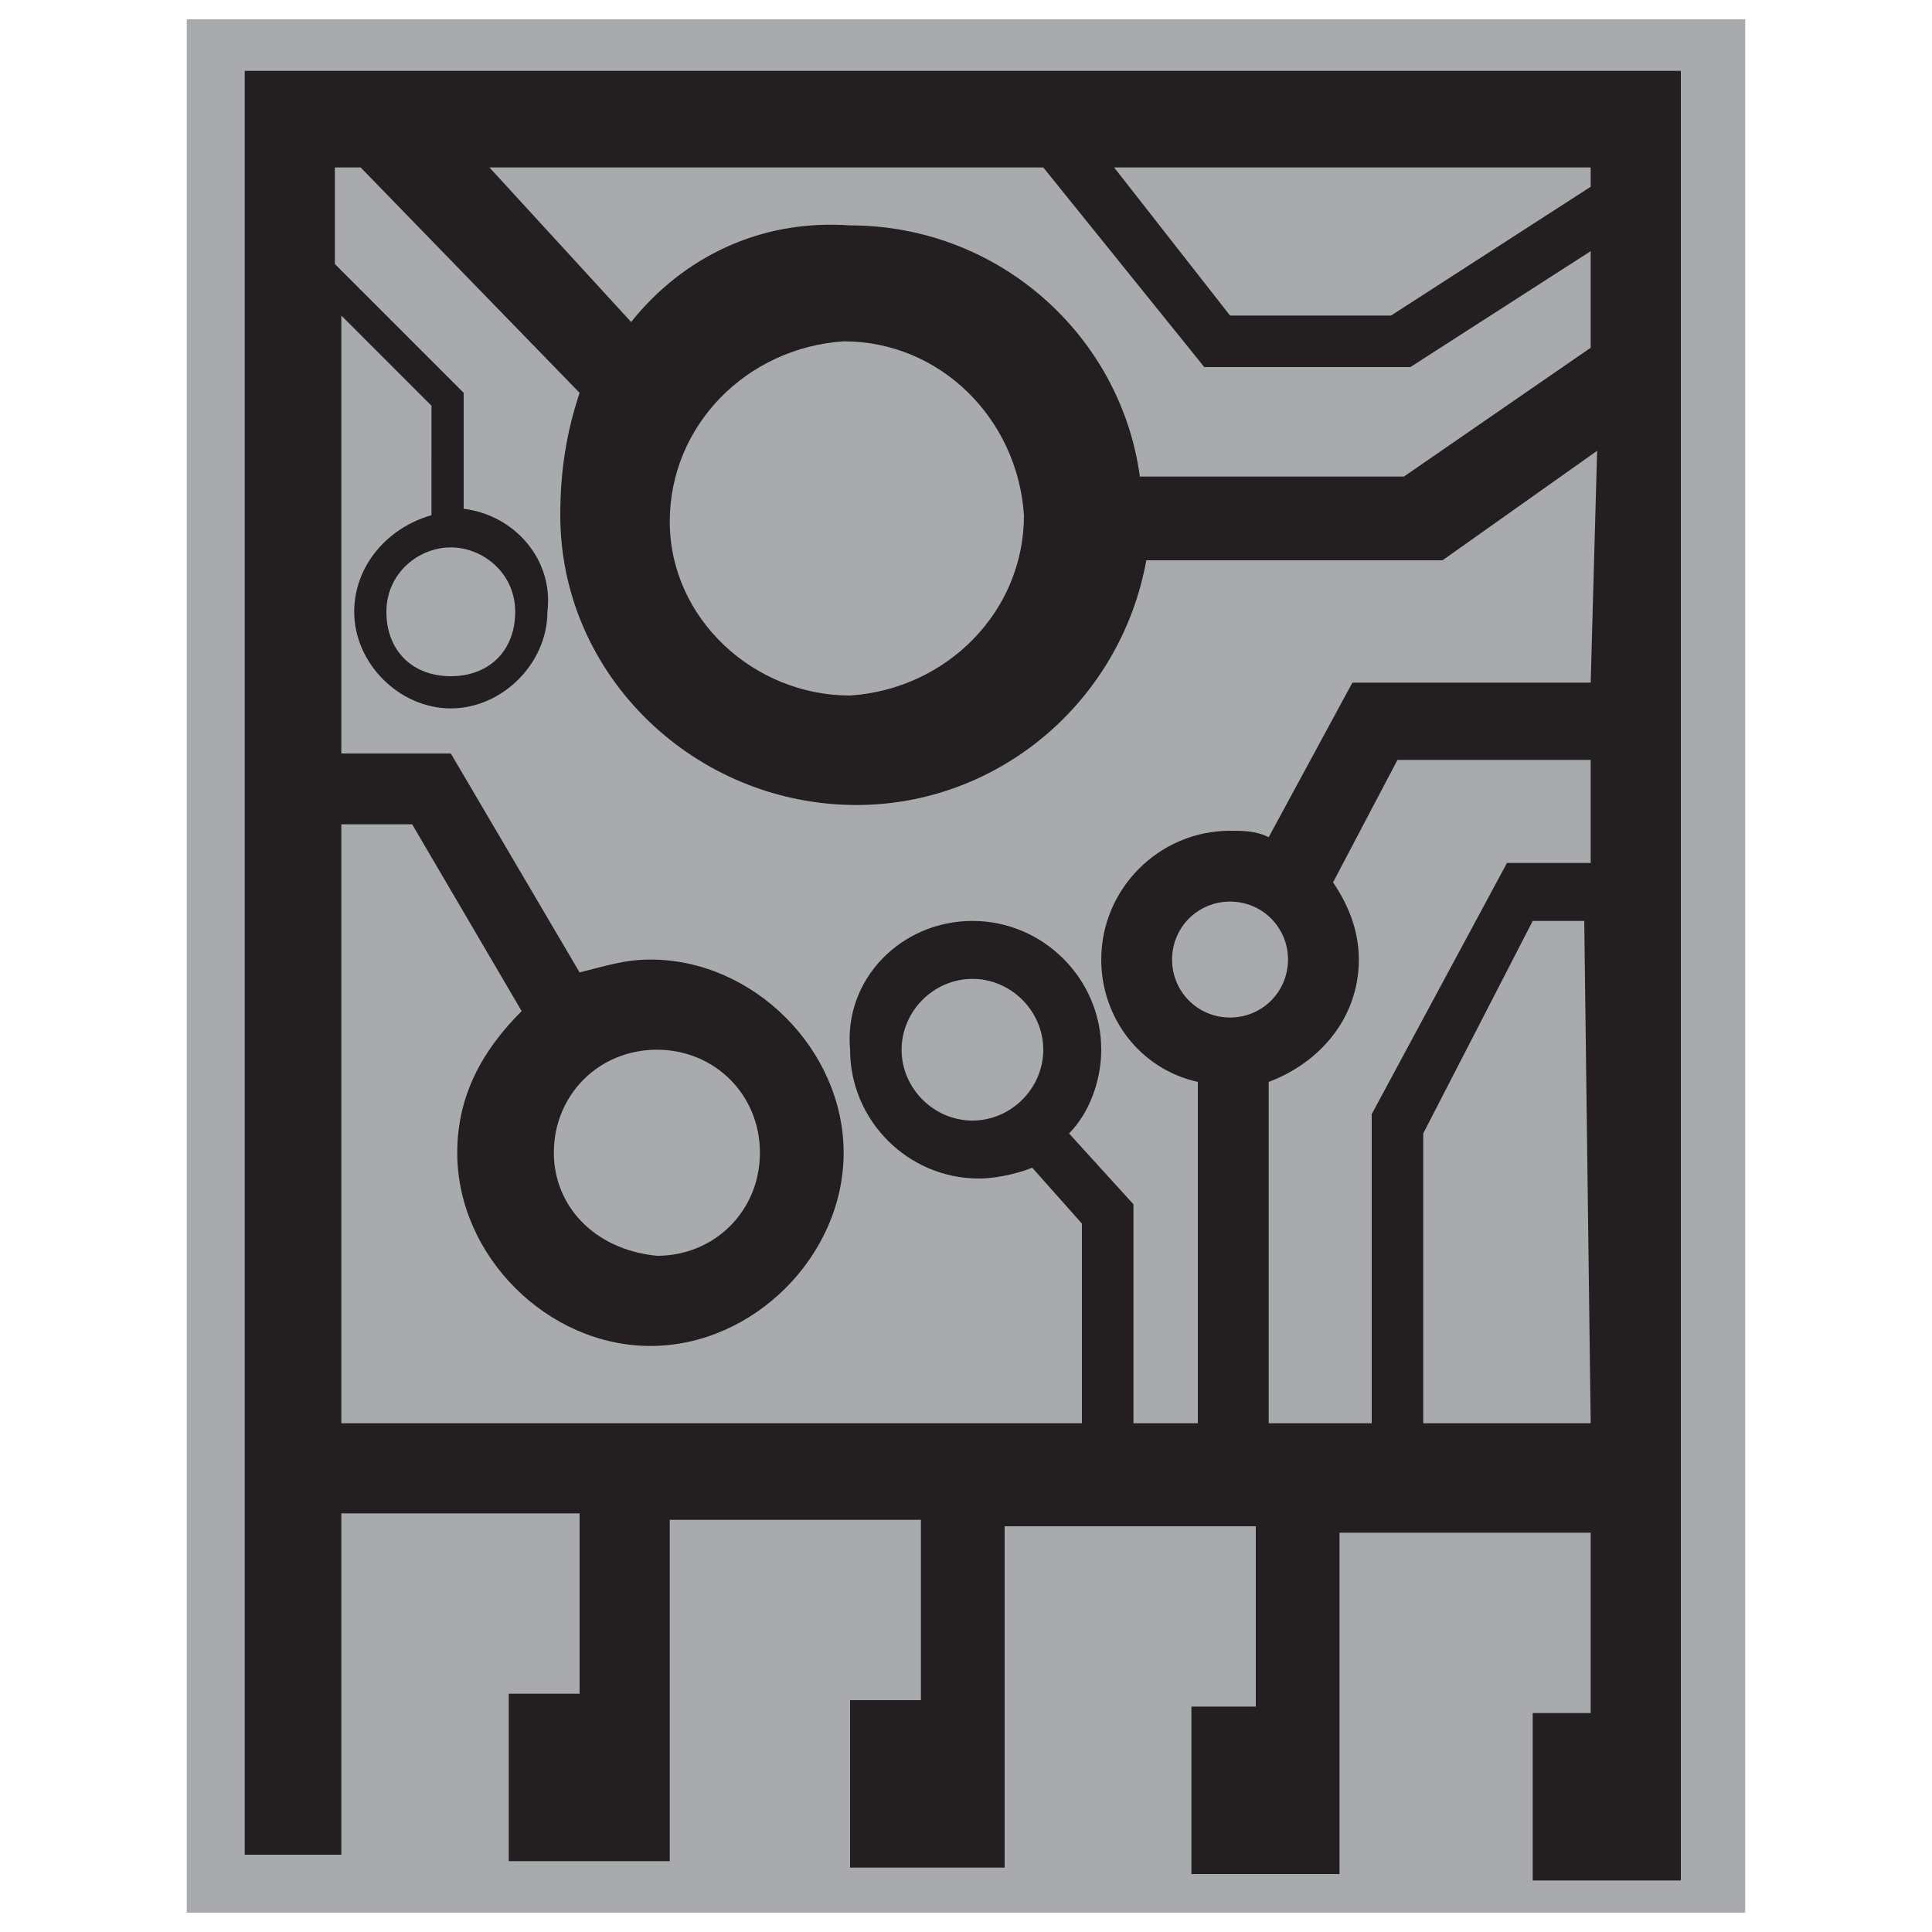 <?xml version="1.0" encoding="utf-8"?>
<!-- Generator: Adobe Illustrator 27.7.0, SVG Export Plug-In . SVG Version: 6.00 Build 0)  -->
<svg version="1.1" id="Layer_1" xmlns="http://www.w3.org/2000/svg" xmlns:xlink="http://www.w3.org/1999/xlink" x="0px" y="0px"
	 viewBox="0 0 30 30" style="enable-background:new 0 0 30 30;" xml:space="preserve">
<style type="text/css">
	.st0{fill:#A8AAAD;}
	.st1{fill:#231F20;}
</style>
<g id="Layer_1-2">
	<polyline class="st0" points="27.1,0.3 2.9,0.3 2.9,29.7 27.1,29.7 	"/>
	<path class="st1" d="M24.7,2.9l-3.1,2h-2.5l-1.8-2.3h7.4 M24.7,5.4l-2.9,2h-4.1c-0.3-2.2-2.2-3.9-4.5-3.9C11.8,3.4,10.6,4,9.8,5
		L7.6,2.6h8.6l2.5,3.1h3.2l2.8-1.8L24.7,5.4L24.7,5.4z M10.4,8.1c0-1.5,1.2-2.7,2.7-2.8c1.5,0,2.7,1.2,2.8,2.7
		c0,1.5-1.2,2.7-2.7,2.8C11.7,10.8,10.4,9.6,10.4,8.1 M7,8.5c0.5,0,1,0.4,1,1s-0.4,1-1,1s-1-0.4-1-1S6.5,8.5,7,8.5 M8.6,17.9
		c0-0.9,0.7-1.6,1.6-1.6s1.6,0.7,1.6,1.6s-0.7,1.6-1.6,1.6C9.2,19.4,8.6,18.7,8.6,17.9 M16.2,16.3c0,0.6-0.5,1.1-1.1,1.1
		c-0.6,0-1.1-0.5-1.1-1.1c0-0.6,0.5-1.1,1.1-1.1C15.7,15.2,16.2,15.7,16.2,16.3 M24.7,10.6H21L19.7,13c-0.2-0.1-0.4-0.1-0.6-0.1
		c-1.1,0-2,0.9-2,2c0,0.9,0.6,1.7,1.5,1.9v5.3h-1v-3.4l-1-1.1c0.3-0.3,0.5-0.8,0.5-1.3c0-1.1-0.9-2-2-2c-1.1,0-2,0.9-1.9,2
		c0,1.1,0.9,2,2,2c0.3,0,0.7-0.1,0.9-0.2L16,18.1l0.8,0.9v3.1l-11.5,0v-9.3h1.1l1.7,2.9c-0.6,0.6-1,1.3-1,2.2c0,1.6,1.4,3,3,3
		s3-1.4,3-3s-1.4-3-3-3c-0.4,0-0.7,0.1-1.1,0.2l-2-3.4H5.3V4.9l1.4,1.4V8C6,8.2,5.5,8.8,5.5,9.5C5.5,10.3,6.2,11,7,11
		s1.5-0.7,1.5-1.5C8.6,8.7,8,8,7.2,7.9V6.1l-2-2V2.6h0.4l3.4,3.5C8.8,6.7,8.7,7.3,8.7,8c0,2.5,2.1,4.5,4.6,4.5
		c2.2,0,4.1-1.6,4.5-3.8h4.6l2.4-1.7L24.7,10.6L24.7,10.6z M24.7,13.4h-1.3l-2.1,3.9v4.8h-1.6v-5.3c0.8-0.3,1.4-1,1.4-1.9
		c0-0.5-0.2-0.9-0.4-1.2l1-1.9h3C24.7,11.7,24.7,13.4,24.7,13.4z M24.7,22.1h-2.6v-4.5l1.7-3.3h0.8L24.7,22.1L24.7,22.1z M19.1,15.8
		c-0.5,0-0.9-0.4-0.9-0.9s0.4-0.9,0.9-0.9s0.9,0.4,0.9,0.9C20,15.4,19.6,15.8,19.1,15.8 M26.1,1.1H3.8v27.7h1.5v-5.3h3.7v2.8H7.9
		v2.6h2.5v-5.3h3.9v2.8h-1.1v2.6h2.4v-5.3h3.9v2.8h-1v2.6h2.3v-5.3h3.9v2.8h-0.9v2.6h2.3L26.1,1.1L26.1,1.1z"/>
</g>
</svg>

